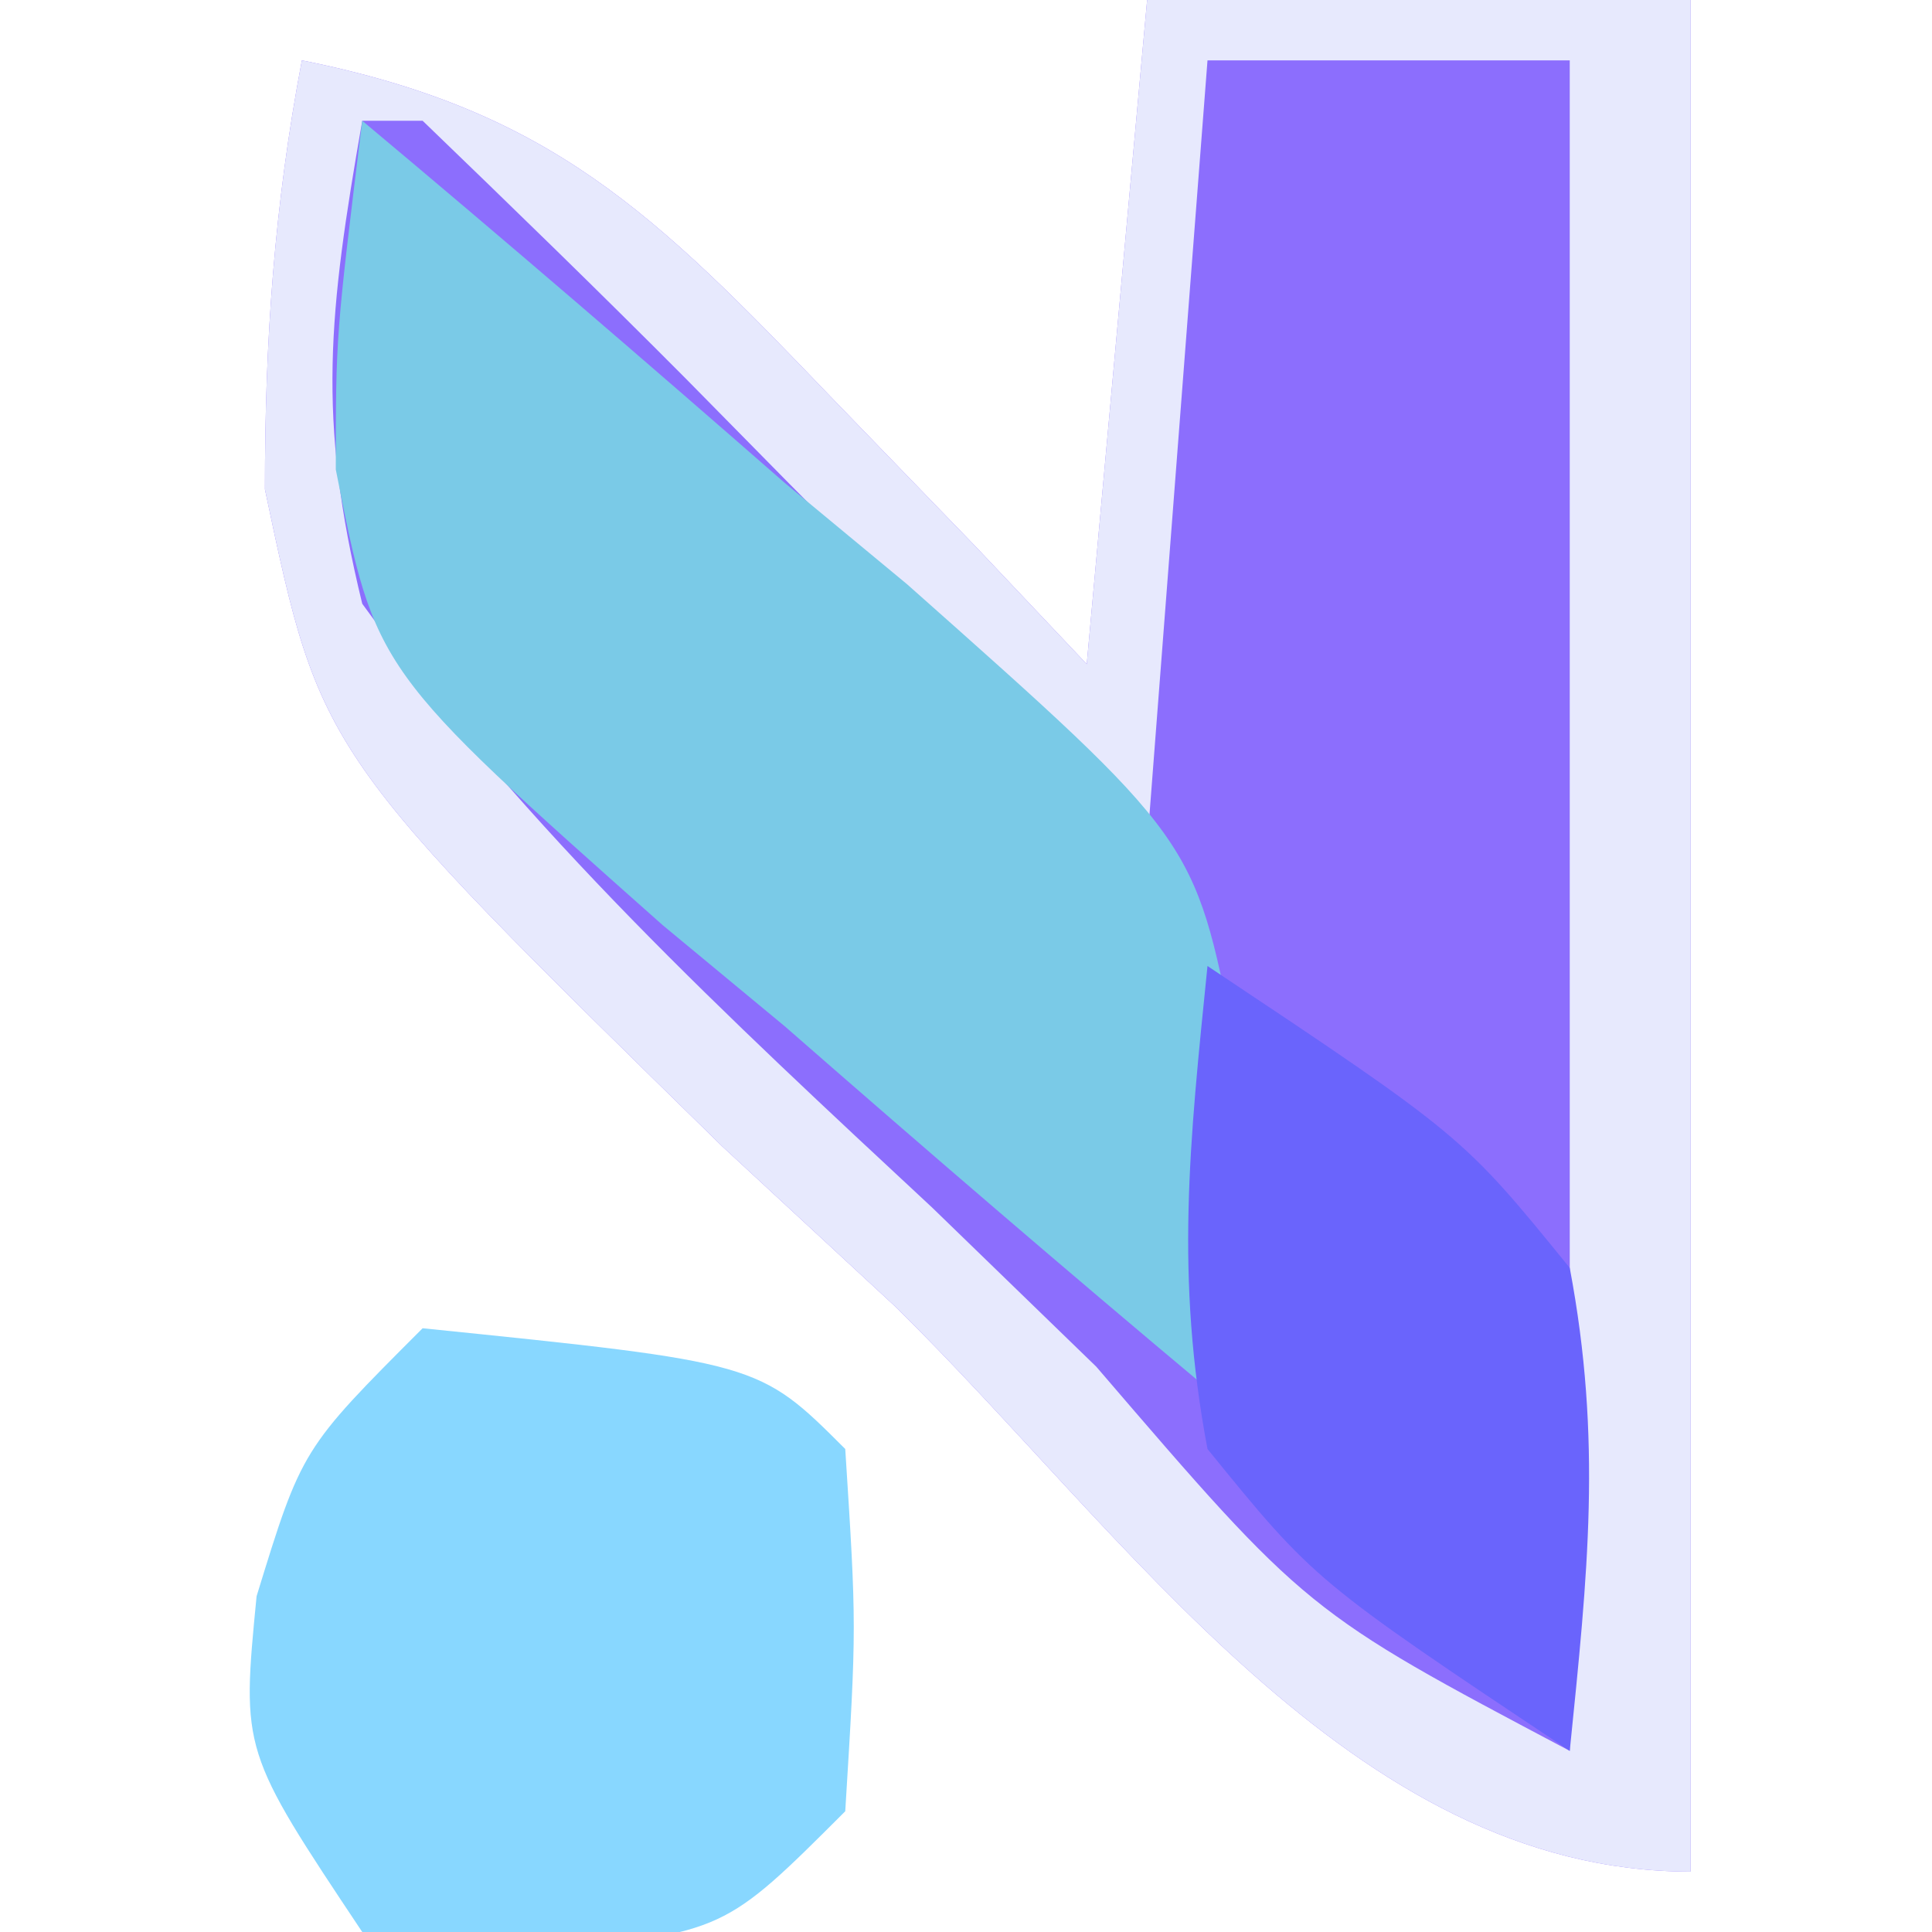 <?xml version="1.0" encoding="UTF-8"?>
<svg version="1.1" xmlns="http://www.w3.org/2000/svg" width="32" height="32">
<path d="M0 0 C2.97 0 5.94 0 9 0 C9 10.23 9 20.46 9 31 C3.385 31 -0.355 25.375 -4.188 21.625 C-5.128 20.755 -6.068 19.885 -7.037 18.988 C-13.688 12.477 -13.688 12.477 -14.612 8.104 C-14.613 5.651 -14.458 3.407 -14 1 C-9.888 1.823 -8.16 3.525 -5.25 6.562 C-4.051 7.802 -4.051 7.802 -2.828 9.066 C-2.225 9.704 -1.622 10.343 -1 11 C-0.67 7.37 -0.34 3.74 0 0 Z " fill="#8C6EFD" transform="translate(19,0)"/>
<path d="M0 0 C2.97 0 5.94 0 9 0 C9 10.23 9 20.46 9 31 C3.385 31 -0.355 25.375 -4.188 21.625 C-5.128 20.755 -6.068 19.885 -7.037 18.988 C-13.688 12.477 -13.688 12.477 -14.612 8.104 C-14.613 5.651 -14.458 3.407 -14 1 C-9.888 1.823 -8.16 3.525 -5.25 6.562 C-4.051 7.802 -4.051 7.802 -2.828 9.066 C-2.225 9.704 -1.622 10.343 -1 11 C-0.67 7.37 -0.34 3.74 0 0 Z M1 1 C0.67 5.29 0.34 9.58 0 14 C-0.855 13.134 -1.709 12.268 -2.59 11.375 C-3.706 10.25 -4.821 9.125 -5.938 8 C-6.501 7.428 -7.065 6.855 -7.646 6.266 C-9.079 4.825 -10.537 3.41 -12 2 C-12.33 2 -12.66 2 -13 2 C-13.555 5.178 -13.754 6.917 -13 10 C-10.273 13.771 -6.961 16.837 -3.562 20 C-2.665 20.87 -1.767 21.74 -0.842 22.637 C2.642 26.695 2.642 26.695 7 29 C7 19.76 7 10.52 7 1 C5.02 1 3.04 1 1 1 Z " fill="#E7E9FD" transform="translate(19,0)"/>
<path d="M0 0 C2.36 1.975 4.684 3.975 7 6 C7.668 6.553 8.335 7.106 9.023 7.676 C13.784 11.902 13.784 11.902 14.438 15.223 C14.438 17.438 14.438 17.438 14 21 C11.64 19.025 9.316 17.025 7 15 C5.998 14.17 5.998 14.17 4.977 13.324 C0.216 9.098 0.216 9.098 -0.438 5.777 C-0.438 3.562 -0.438 3.562 0 0 Z " fill="#7ACAE7" transform="translate(6,2)"/>
<path d="M0 0 C5.568 0.568 5.568 0.568 7 2 C7.188 4.938 7.188 4.938 7 8 C5 10 5 10 2 10.312 C1.01 10.209 0.02 10.106 -1 10 C-3 7 -3 7 -2.75 4.438 C-2 2 -2 2 0 0 Z " fill="#88D7FF" transform="translate(7,22)"/>
<path d="M0 0 C4.228 2.819 4.228 2.819 6 5 C6.539 7.856 6.298 10.065 6 13 C1.772 10.181 1.772 10.181 0 8 C-0.539 5.144 -0.298 2.935 0 0 Z " fill="#6A64FC" transform="translate(20,16)"/>
</svg>

